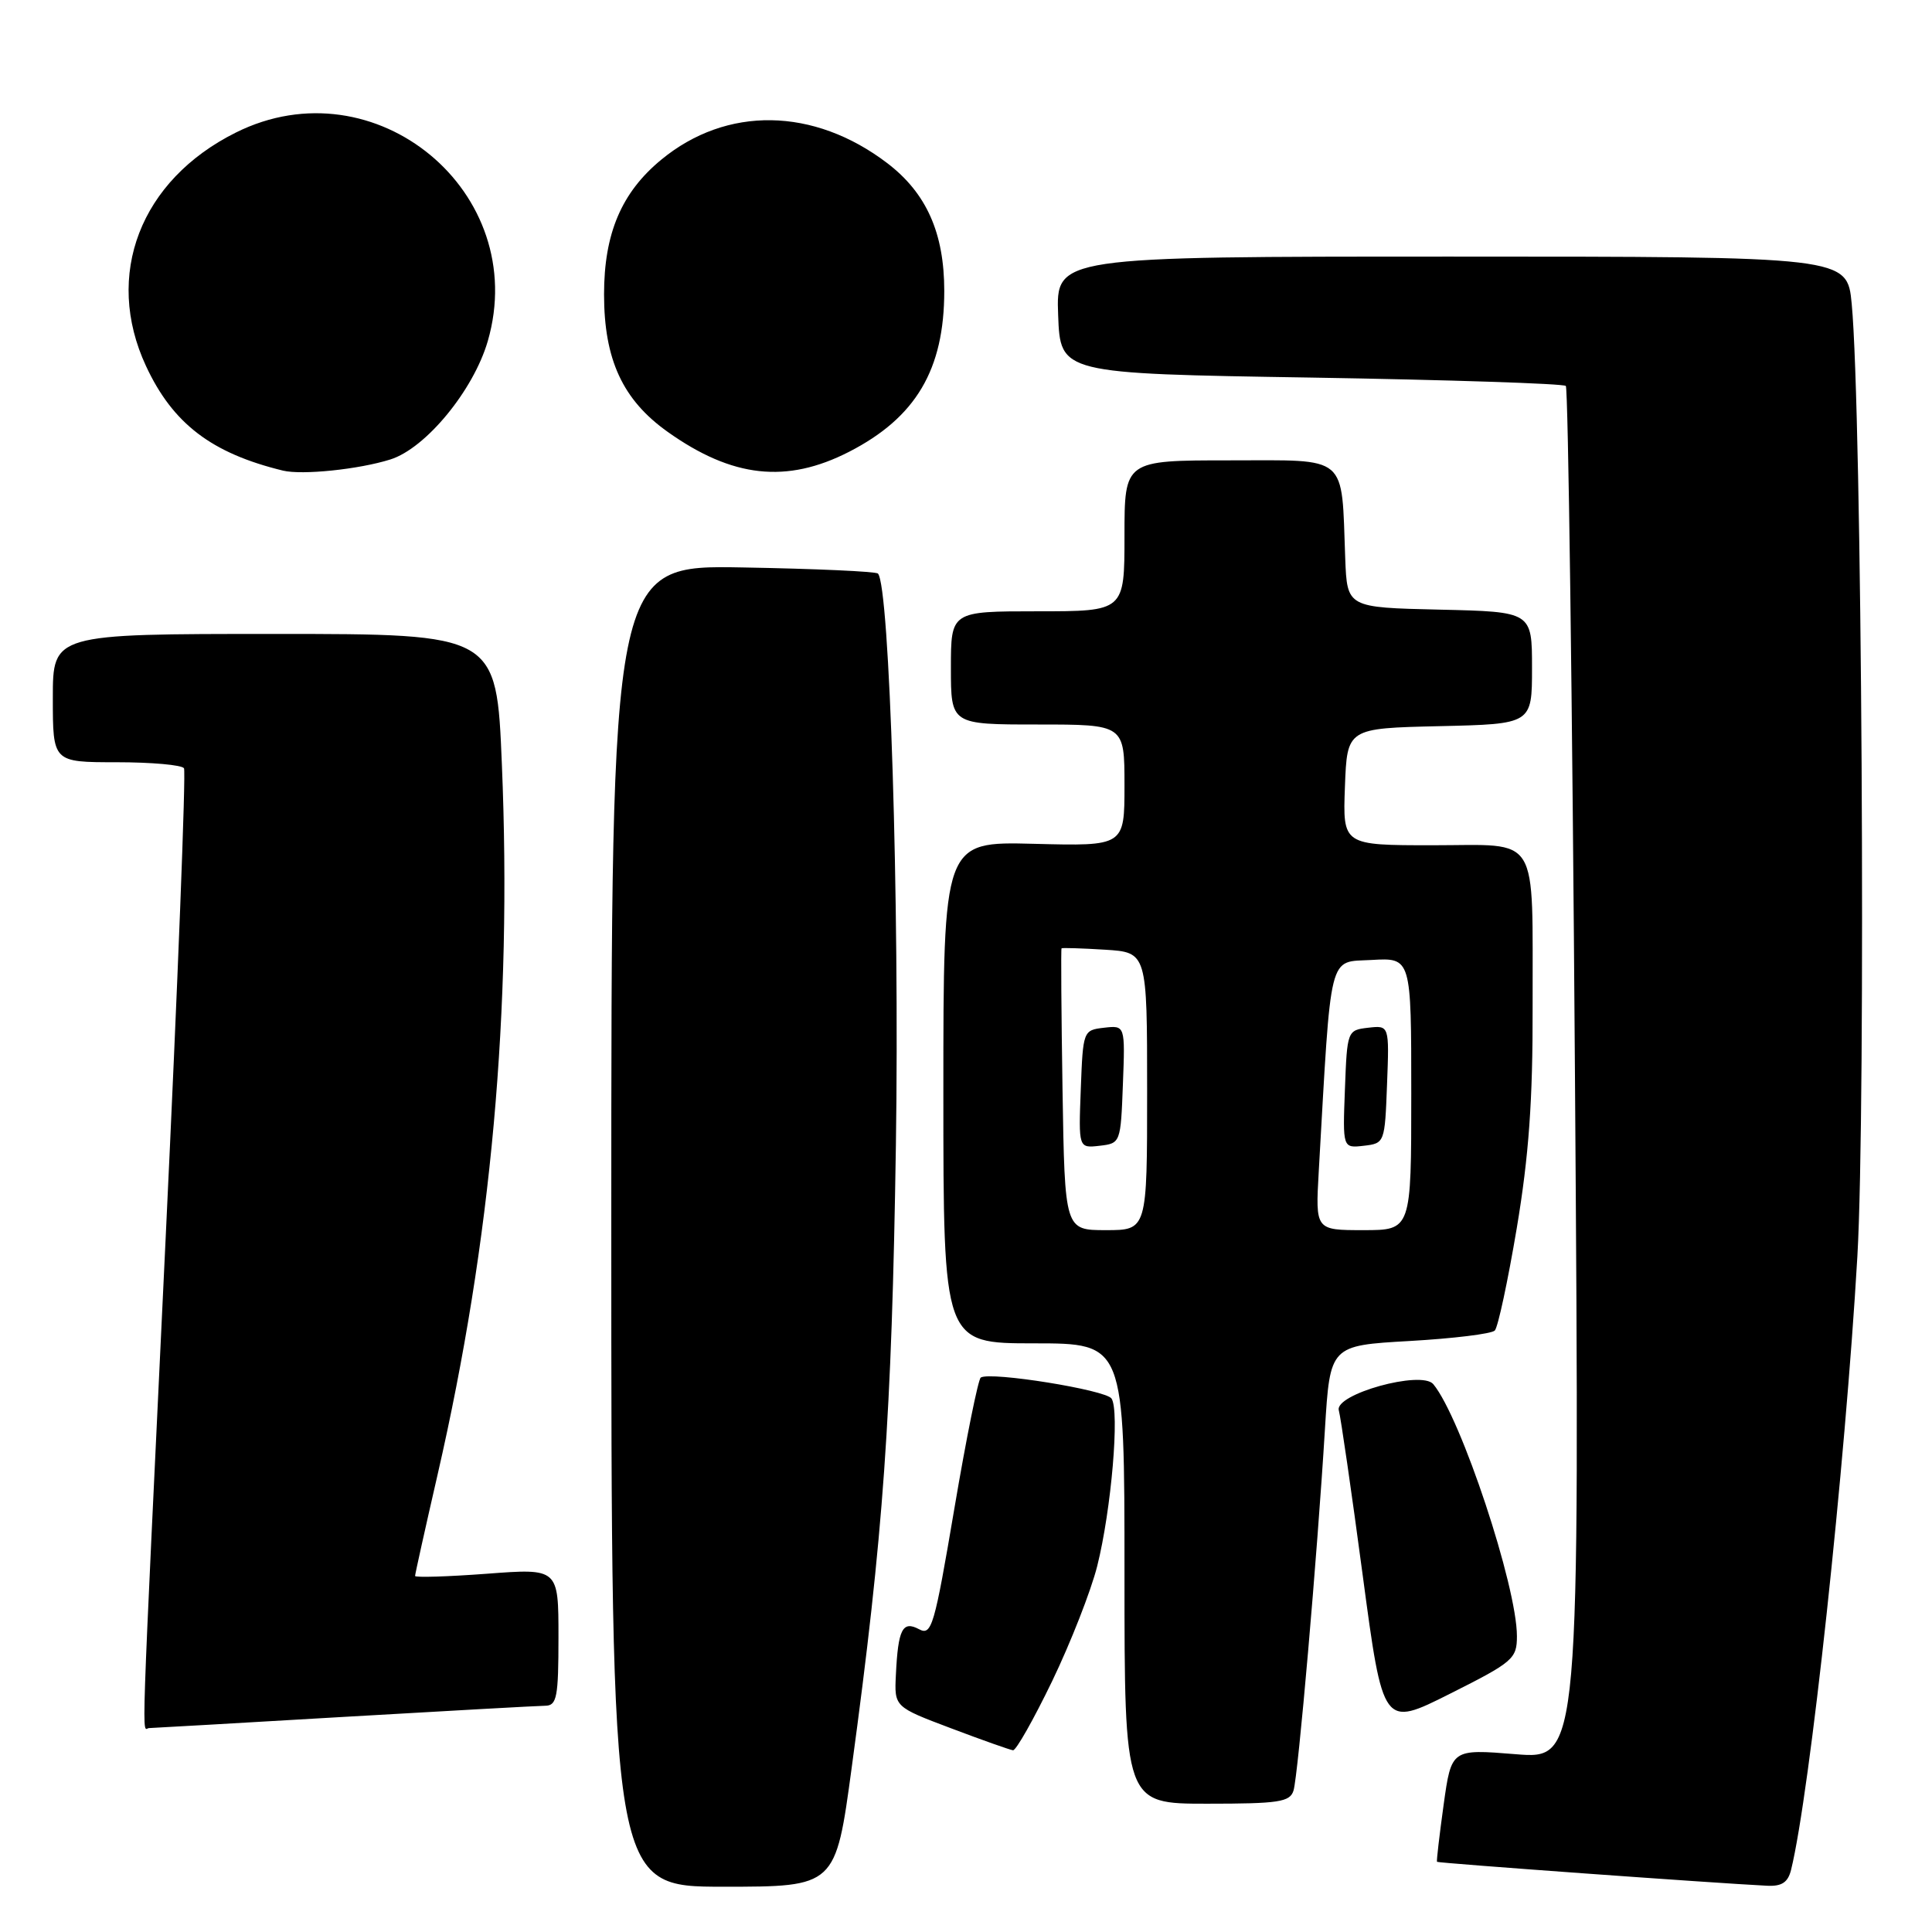 <?xml version="1.0" encoding="UTF-8" standalone="no"?>
<!DOCTYPE svg PUBLIC "-//W3C//DTD SVG 1.1//EN" "http://www.w3.org/Graphics/SVG/1.1/DTD/svg11.dtd" >
<svg xmlns="http://www.w3.org/2000/svg" xmlns:xlink="http://www.w3.org/1999/xlink" version="1.1" viewBox="0 0 256 256">
 <g >
 <path fill="currentColor"
d=" M 112.85 234.25 C 117.06 203.26 118.16 187.75 118.71 151.78 C 119.20 119.55 117.88 77.56 116.33 76.00 C 116.06 75.72 108.00 75.36 98.42 75.19 C 81.00 74.87 81.00 74.87 81.00 162.44 C 81.00 250.00 81.00 250.00 95.86 250.00 C 110.72 250.00 110.72 250.00 112.85 234.25 Z  M 237.33 247.75 C 239.82 237.63 244.50 194.25 246.11 166.50 C 247.26 146.74 246.71 54.35 245.36 40.25 C 244.76 34.00 244.76 34.00 192.34 34.00 C 139.92 34.00 139.92 34.00 140.21 41.75 C 140.50 49.50 140.50 49.50 173.70 50.03 C 191.96 50.33 207.16 50.83 207.48 51.14 C 207.79 51.46 208.34 92.53 208.69 142.42 C 209.33 233.13 209.33 233.13 200.82 232.44 C 192.32 231.75 192.32 231.75 191.29 239.13 C 190.73 243.18 190.33 246.59 190.41 246.70 C 190.54 246.87 227.22 249.53 234.14 249.87 C 236.11 249.97 236.92 249.42 237.33 247.75 Z  M 171.40 237.25 C 172.01 235.27 174.54 206.16 175.56 189.39 C 176.24 178.29 176.24 178.29 186.77 177.69 C 192.57 177.36 197.65 176.74 198.07 176.30 C 198.49 175.86 199.80 169.75 200.98 162.73 C 202.58 153.17 203.11 145.81 203.08 133.50 C 203.03 110.07 204.22 112.00 189.85 112.00 C 177.92 112.00 177.92 112.00 178.21 104.25 C 178.50 96.50 178.50 96.50 190.75 96.22 C 203.00 95.94 203.00 95.94 203.00 88.50 C 203.00 81.06 203.00 81.06 190.75 80.78 C 178.50 80.50 178.50 80.50 178.25 74.00 C 177.73 60.07 178.82 61.00 162.95 61.00 C 149.00 61.00 149.00 61.00 149.00 71.00 C 149.00 81.00 149.00 81.00 137.50 81.00 C 126.00 81.00 126.00 81.00 126.00 88.50 C 126.00 96.00 126.00 96.00 137.50 96.00 C 149.00 96.00 149.00 96.00 149.00 104.06 C 149.00 112.12 149.00 112.12 137.00 111.81 C 125.00 111.50 125.00 111.50 125.00 144.75 C 125.00 178.00 125.00 178.00 137.00 178.00 C 149.00 178.00 149.00 178.00 149.00 208.50 C 149.00 239.00 149.00 239.00 159.93 239.00 C 169.47 239.00 170.93 238.78 171.40 237.25 Z  M 139.42 222.75 C 141.87 217.66 144.56 210.80 145.39 207.50 C 147.26 200.04 148.38 186.90 147.28 185.31 C 146.49 184.17 131.26 181.72 129.96 182.53 C 129.62 182.74 128.04 190.55 126.46 199.88 C 123.81 215.52 123.45 216.77 121.78 215.88 C 119.59 214.71 119.00 215.87 118.71 221.92 C 118.50 226.17 118.50 226.17 126.00 229.00 C 130.12 230.56 133.83 231.87 134.23 231.92 C 134.63 231.96 136.96 227.84 139.42 222.75 Z  M 45.50 227.50 C 59.25 226.70 71.29 226.03 72.25 226.02 C 73.79 226.00 74.00 224.89 74.00 216.91 C 74.00 207.81 74.00 207.81 64.50 208.53 C 59.27 208.92 55.00 209.05 55.00 208.82 C 55.00 208.58 56.34 202.55 57.98 195.41 C 65.11 164.35 67.86 133.92 66.50 101.26 C 65.79 84.00 65.79 84.00 36.39 84.00 C 7.00 84.00 7.00 84.00 7.00 92.50 C 7.00 101.00 7.00 101.00 15.44 101.00 C 20.08 101.00 24.11 101.36 24.38 101.80 C 24.65 102.25 23.56 130.26 21.95 164.05 C 18.59 234.64 18.78 229.00 19.75 228.98 C 20.16 228.97 31.75 228.31 45.50 227.50 Z  M 201.00 216.80 C 201.00 210.18 193.58 187.82 189.92 183.41 C 188.36 181.53 176.80 184.74 177.40 186.88 C 177.65 187.77 179.08 197.59 180.56 208.69 C 183.26 228.89 183.26 228.89 192.13 224.43 C 200.49 220.23 201.00 219.80 201.00 216.80 Z  M 51.73 60.88 C 56.42 59.40 62.73 51.73 64.63 45.21 C 70.36 25.48 49.71 8.36 31.26 17.56 C 18.58 23.87 13.74 36.46 19.35 48.51 C 22.90 56.14 28.04 60.06 37.50 62.36 C 40.04 62.97 47.54 62.20 51.73 60.88 Z  M 112.50 59.87 C 121.37 55.32 125.12 48.97 125.12 38.55 C 125.12 30.88 122.76 25.58 117.57 21.62 C 107.83 14.20 96.28 14.02 87.62 21.16 C 82.35 25.50 80.04 30.94 80.04 39.00 C 80.04 47.65 82.51 52.99 88.48 57.23 C 97.05 63.32 104.23 64.10 112.50 59.87 Z  M 140.79 144.41 C 140.63 134.19 140.57 125.75 140.66 125.66 C 140.75 125.57 143.34 125.65 146.41 125.84 C 152.00 126.19 152.00 126.19 152.00 144.59 C 152.00 163.00 152.00 163.00 146.54 163.00 C 141.09 163.00 141.09 163.00 140.79 144.41 Z  M 148.79 143.68 C 149.09 135.86 149.09 135.86 146.29 136.18 C 143.53 136.50 143.50 136.58 143.21 144.32 C 142.91 152.14 142.91 152.14 145.71 151.82 C 148.47 151.50 148.50 151.42 148.79 143.68 Z  M 174.74 155.25 C 176.43 125.64 175.95 127.53 181.75 127.20 C 187.00 126.90 187.00 126.90 187.00 144.95 C 187.00 163.00 187.00 163.00 180.65 163.00 C 174.30 163.00 174.30 163.00 174.74 155.25 Z  M 183.79 143.68 C 184.09 135.86 184.09 135.86 181.29 136.18 C 178.53 136.50 178.50 136.58 178.21 144.32 C 177.91 152.14 177.91 152.14 180.71 151.82 C 183.47 151.50 183.50 151.42 183.79 143.68 Z "/>
</g>
</svg>
